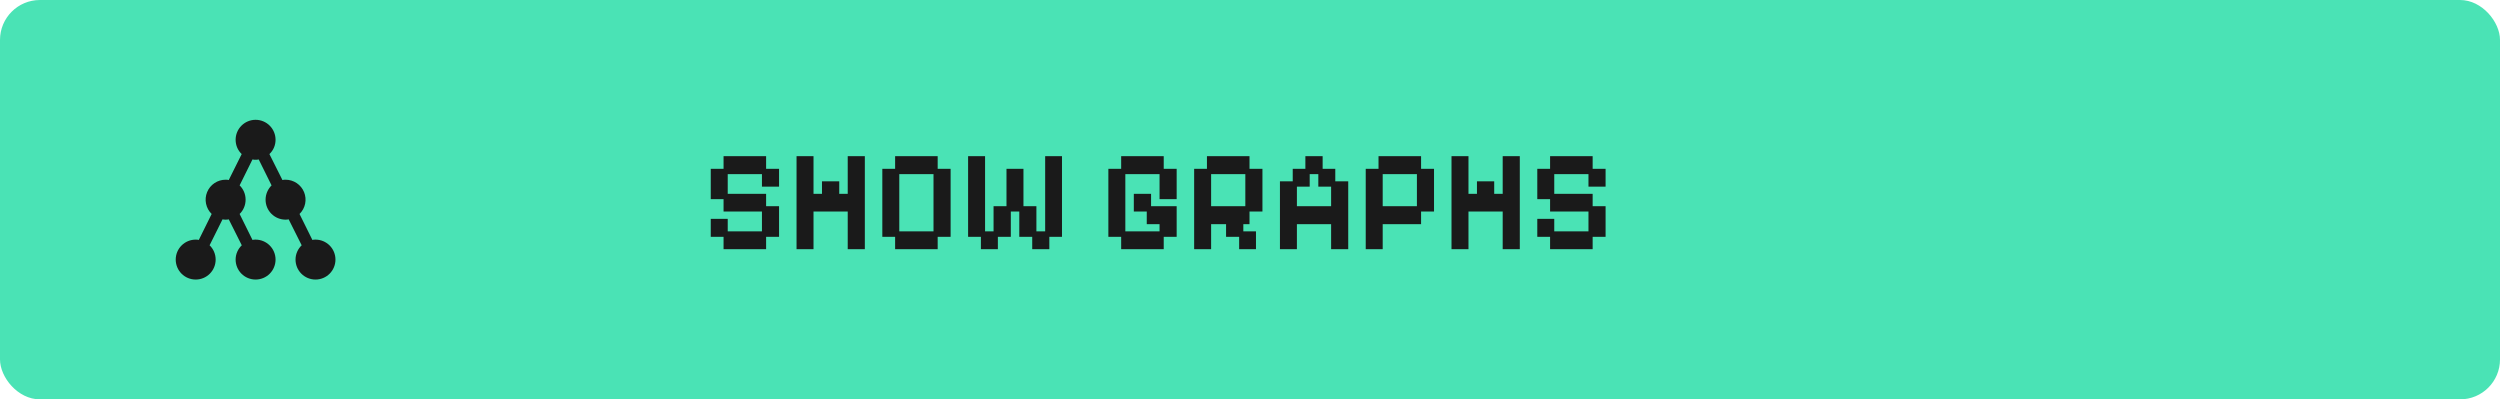<svg width="313" height="50" viewBox="0 0 313 50" fill="none" xmlns="http://www.w3.org/2000/svg">
<rect width="313" height="50" rx="5" fill="#4AE3B5"/>
<path d="M39.5 30C39.37 30 39.24 30 39.11 30.04L37.5 26.79C37.856 26.443 38.101 25.997 38.202 25.51C38.304 25.023 38.258 24.516 38.07 24.056C37.882 23.595 37.56 23.201 37.147 22.924C36.734 22.647 36.248 22.499 35.75 22.5C35.62 22.5 35.5 22.5 35.36 22.54L33.73 19.29C34.21 18.84 34.5 18.21 34.5 17.5C34.5 16.837 34.237 16.201 33.768 15.732C33.299 15.263 32.663 15 32 15C31.337 15 30.701 15.263 30.232 15.732C29.763 16.201 29.5 16.837 29.5 17.5C29.5 18.21 29.79 18.84 30.26 19.29L28.64 22.54C28.5 22.5 28.38 22.5 28.25 22.5C27.752 22.499 27.266 22.647 26.853 22.924C26.439 23.201 26.118 23.595 25.93 24.056C25.742 24.516 25.696 25.023 25.798 25.51C25.899 25.997 26.144 26.443 26.5 26.79L24.89 30.04C24.76 30 24.63 30 24.5 30C23.837 30 23.201 30.263 22.732 30.732C22.263 31.201 22 31.837 22 32.5C22 33.163 22.263 33.799 22.732 34.268C23.201 34.737 23.837 35 24.5 35C24.828 35 25.153 34.935 25.457 34.81C25.76 34.684 26.036 34.5 26.268 34.268C26.5 34.036 26.684 33.76 26.81 33.457C26.935 33.153 27 32.828 27 32.5C27 31.8 26.71 31.16 26.24 30.71L27.86 27.46C28 27.5 28.12 27.5 28.25 27.5C28.38 27.5 28.5 27.5 28.64 27.46L30.27 30.71C29.8 31.16 29.5 31.8 29.5 32.5C29.5 33.163 29.763 33.799 30.232 34.268C30.701 34.737 31.337 35 32 35C32.663 35 33.299 34.737 33.768 34.268C34.237 33.799 34.5 33.163 34.5 32.5C34.5 31.837 34.237 31.201 33.768 30.732C33.299 30.263 32.663 30 32 30C31.87 30 31.74 30 31.61 30.04L30 26.79C30.46 26.34 30.75 25.71 30.75 25C30.75 24.29 30.46 23.66 30 23.21L31.61 19.96C31.74 20 31.87 20 32 20C32.13 20 32.26 20 32.39 19.96L34 23.21C33.55 23.66 33.25 24.3 33.25 25C33.25 25.663 33.513 26.299 33.982 26.768C34.451 27.237 35.087 27.5 35.75 27.5C35.88 27.5 36 27.5 36.14 27.46L37.77 30.71C37.3 31.16 37 31.8 37 32.5C37 33.163 37.263 33.799 37.732 34.268C38.201 34.737 38.837 35 39.5 35C40.163 35 40.799 34.737 41.268 34.268C41.737 33.799 42 33.163 42 32.5C42 31.837 41.737 31.201 41.268 30.732C40.799 30.263 40.163 30 39.5 30Z" fill="#1A1A1A"/>
<path d="M90.589 31.198V29.65H88.987V27.4H91.111V28.966H95.395V26.482H90.589V24.934H88.987V21.136H90.589V19.552H95.917V21.136H97.537V23.368H95.395V21.802H91.111V24.268H95.917V25.816H97.537V29.65H95.917V31.198H90.589ZM99.727 31.198V19.552H101.851V24.268H102.913V22.702H105.073V24.268H106.135V19.552H108.277V31.198H106.135V26.482H101.851V31.198H99.727ZM112.069 31.198V29.65H110.467V21.136H112.069V19.552H117.397V21.136H119.017V29.65H117.397V31.198H112.069ZM112.591 28.966H116.875V21.802H112.591V28.966ZM122.809 31.198V29.65H121.207V19.552H123.331V28.966H124.393V25.816H126.013V21.136H128.137V25.816H129.757V28.966H130.855V19.552H132.961V29.65H131.377V31.198H129.235V29.65H127.615V26.482H126.553V29.65H124.933V31.198H122.809ZM140.37 31.198V29.65H138.768V21.136H140.37V19.552H145.698V21.136H147.318V24.934H145.176V21.802H140.892V28.966H145.176V28.066H143.574V26.482H141.954V24.268H144.114V25.816H147.318V29.65H145.698V31.198H140.37ZM149.508 31.198V21.136H151.11V19.552H156.438V21.136H158.058V26.482H156.438V28.066H155.664V28.966H157.248V31.198H155.142V29.65H153.504V28.066H151.632V31.198H149.508ZM151.632 25.816H155.916V21.802H151.632V25.816ZM160.248 31.198V22.702H161.85V21.136H163.434V19.552H165.594V21.136H167.178V22.702H168.798V31.198H166.656V28.066H162.372V31.198H160.248ZM162.372 25.816H166.656V23.368H165.054V21.802H163.974V23.368H162.372V25.816ZM170.989 31.198V21.136H172.591V19.552H177.919V21.136H179.539V26.482H177.919V28.066H173.113V31.198H170.989ZM173.113 25.816H177.397V21.802H173.113V25.816ZM181.729 31.198V19.552H183.853V24.268H184.915V22.702H187.075V24.268H188.137V19.552H190.279V31.198H188.137V26.482H183.853V31.198H181.729ZM194.071 31.198V29.65H192.469V27.4H194.593V28.966H198.877V26.482H194.071V24.934H192.469V21.136H194.071V19.552H199.399V21.136H201.019V23.368H198.877V21.802H194.593V24.268H199.399V25.816H201.019V29.65H199.399V31.198H194.071Z" fill="#1A1A1A"/>
</svg>
